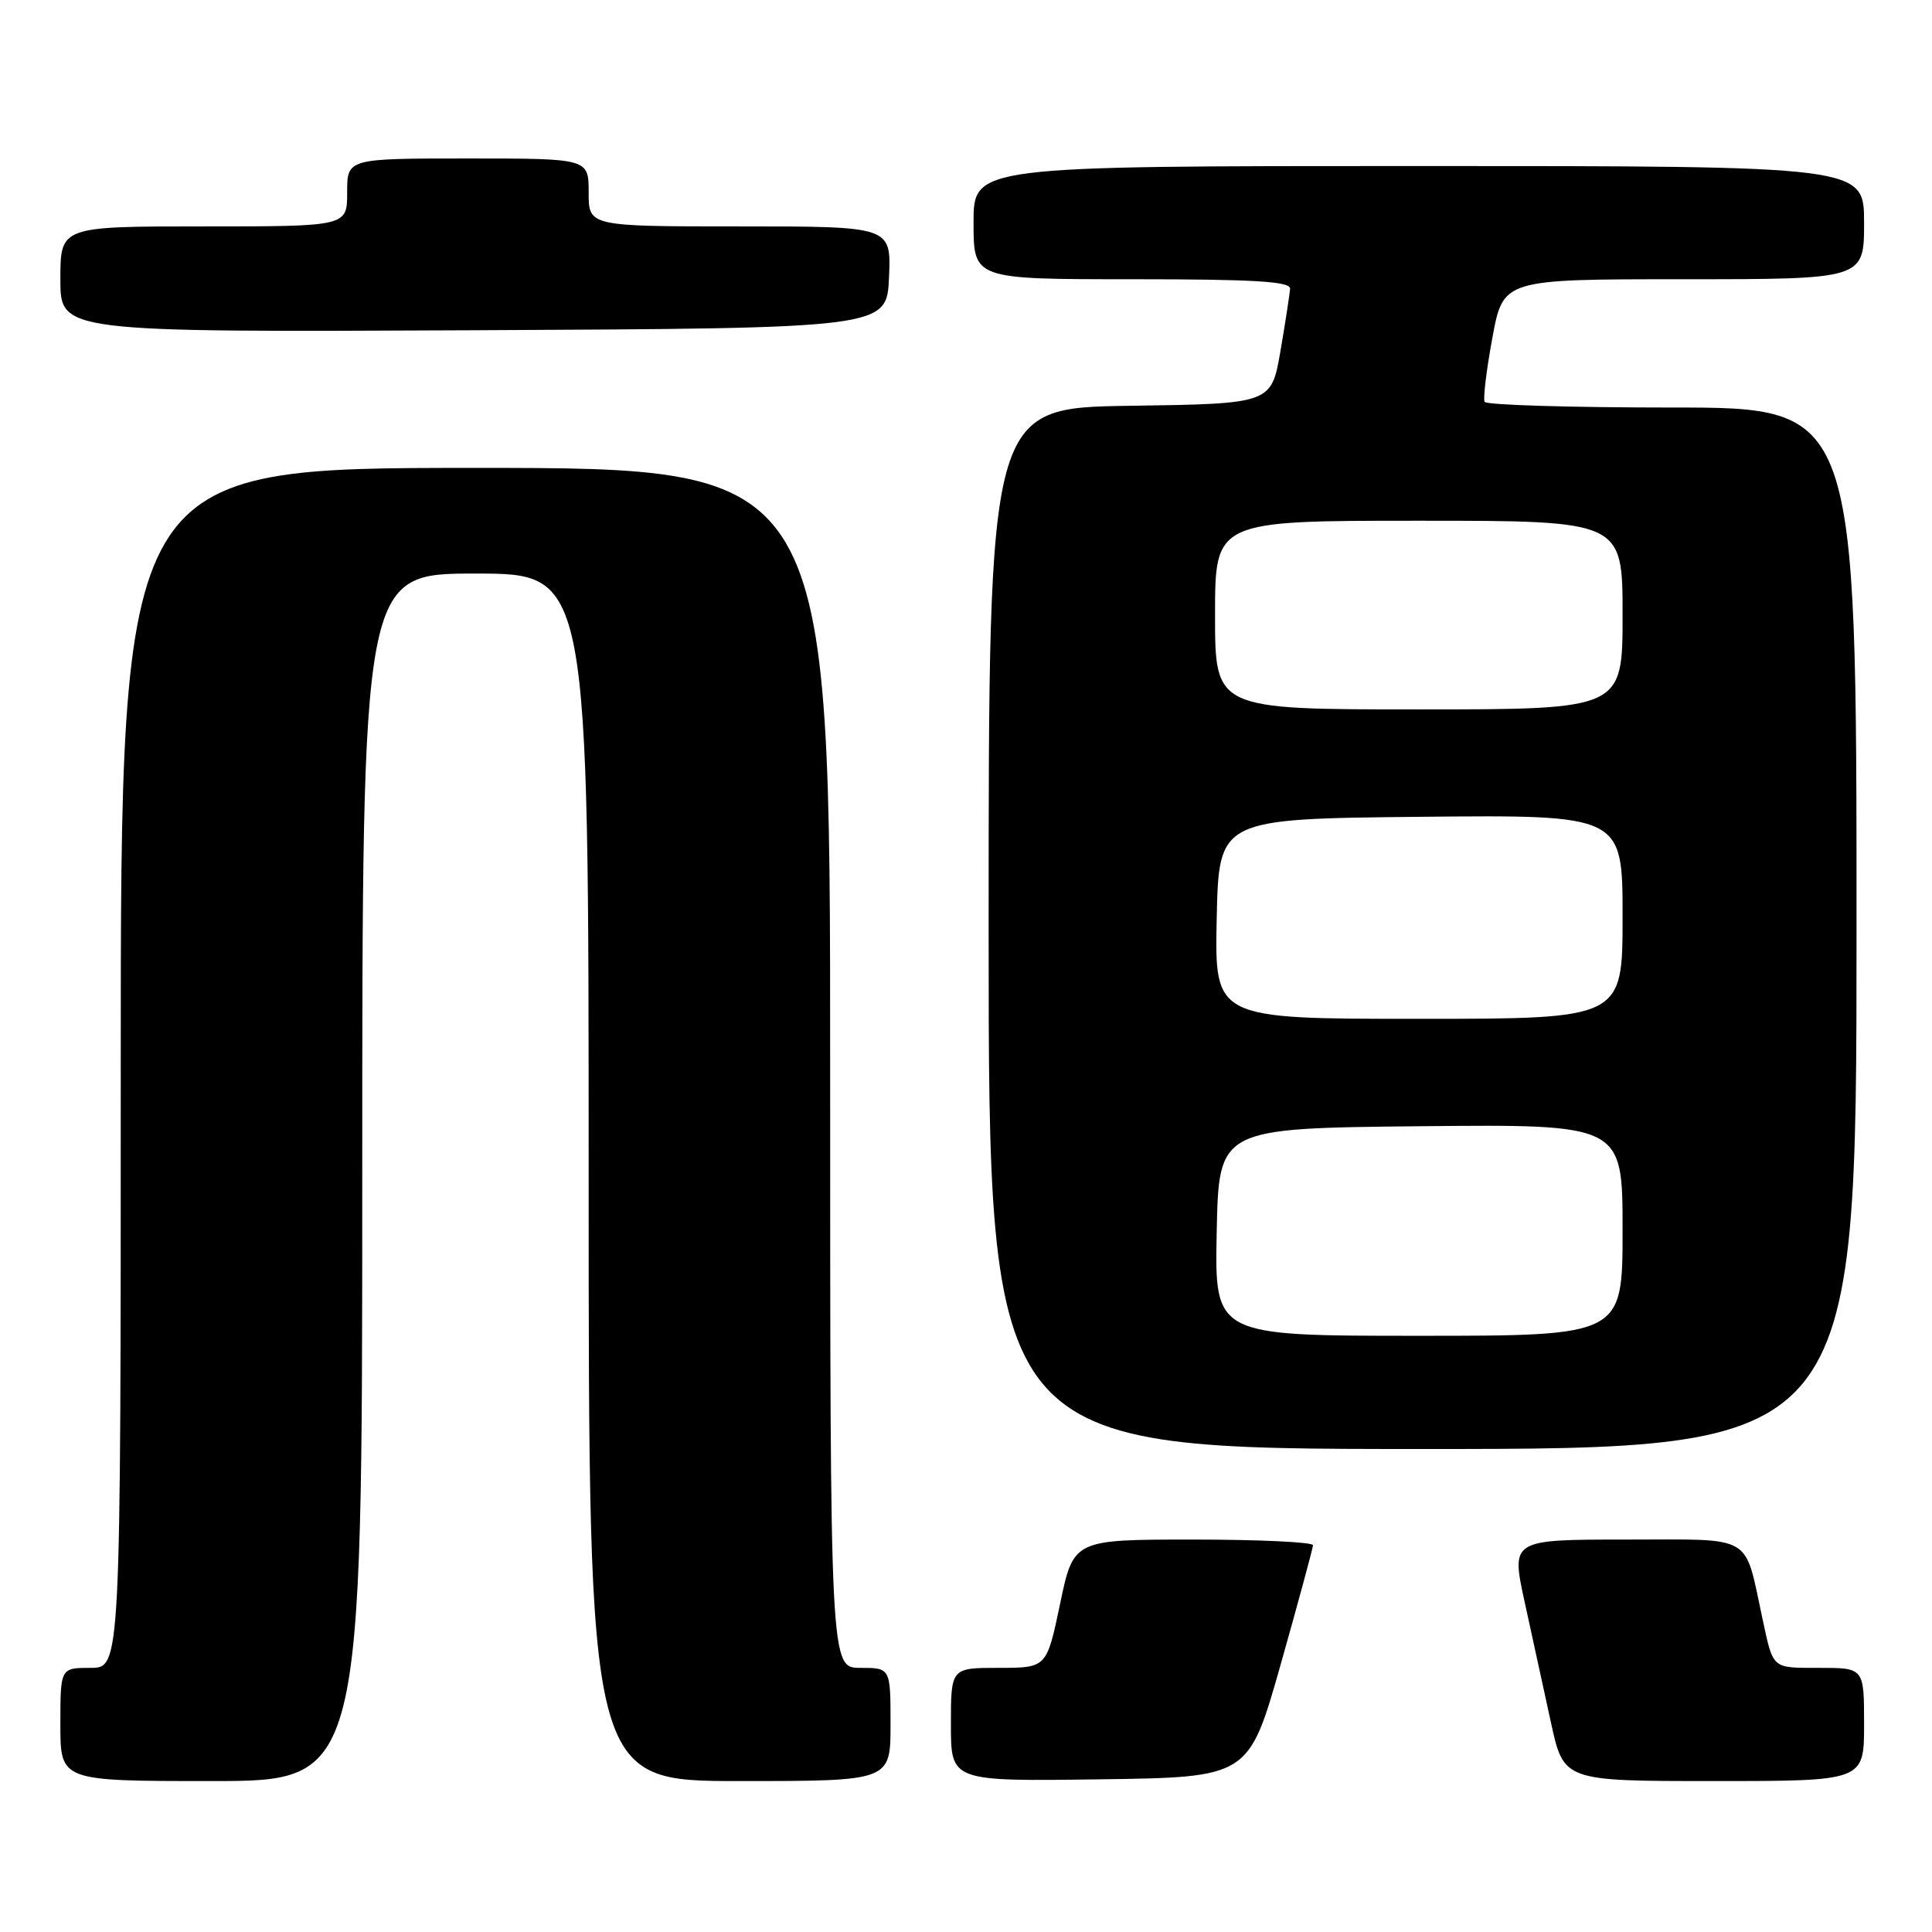 <?xml version="1.0" encoding="UTF-8" standalone="no"?>
<!DOCTYPE svg PUBLIC "-//W3C//DTD SVG 1.1//EN" "http://www.w3.org/Graphics/SVG/1.1/DTD/svg11.dtd" >
<svg xmlns="http://www.w3.org/2000/svg" xmlns:xlink="http://www.w3.org/1999/xlink" version="1.1" viewBox="0 0 256 256">
 <g >
 <path fill="currentColor"
d=" M 48.00 156.00 C 48.00 76.00 48.00 76.00 63.00 76.00 C 78.00 76.00 78.00 76.00 78.00 156.00 C 78.00 236.00 78.00 236.00 98.00 236.00 C 118.00 236.00 118.00 236.00 118.00 228.50 C 118.00 221.00 118.00 221.00 114.00 221.00 C 110.00 221.00 110.00 221.00 110.00 141.50 C 110.00 62.00 110.00 62.00 63.00 62.00 C 16.00 62.00 16.00 62.00 16.00 141.50 C 16.00 221.00 16.00 221.00 12.00 221.00 C 8.00 221.00 8.00 221.00 8.00 228.50 C 8.00 236.00 8.00 236.00 28.00 236.00 C 48.00 236.00 48.00 236.00 48.00 156.00 Z  M 169.71 220.50 C 172.04 212.25 173.96 205.16 173.98 204.75 C 173.99 204.34 166.86 204.00 158.13 204.00 C 142.25 204.00 142.25 204.00 140.47 212.50 C 138.69 221.00 138.69 221.00 132.34 221.00 C 126.00 221.00 126.00 221.00 126.00 228.52 C 126.00 236.04 126.00 236.04 145.73 235.77 C 165.46 235.50 165.46 235.50 169.71 220.50 Z  M 247.00 228.50 C 247.00 221.00 247.00 221.00 241.07 221.00 C 234.72 221.00 234.99 221.23 233.54 214.50 C 231.08 203.12 232.58 204.00 215.57 204.00 C 200.22 204.00 200.22 204.00 202.02 212.25 C 203.01 216.79 204.58 223.99 205.51 228.25 C 207.20 236.00 207.20 236.00 227.10 236.00 C 247.00 236.00 247.00 236.00 247.00 228.50 Z  M 246.00 123.00 C 246.00 54.00 246.00 54.00 221.56 54.00 C 208.12 54.00 196.94 53.66 196.72 53.25 C 196.50 52.84 196.96 49.01 197.75 44.75 C 199.18 37.00 199.18 37.00 223.09 37.00 C 247.00 37.00 247.00 37.00 247.00 29.50 C 247.00 22.00 247.00 22.00 188.00 22.00 C 129.00 22.00 129.00 22.00 129.00 29.50 C 129.00 37.00 129.00 37.00 150.00 37.00 C 166.17 37.00 170.99 37.29 170.94 38.25 C 170.90 38.94 170.33 42.65 169.67 46.50 C 168.46 53.50 168.46 53.50 149.73 53.77 C 131.00 54.04 131.00 54.04 131.00 123.02 C 131.00 192.00 131.00 192.00 188.50 192.00 C 246.00 192.00 246.00 192.00 246.00 123.00 Z  M 117.80 36.75 C 118.09 30.00 118.09 30.00 98.05 30.00 C 78.00 30.00 78.00 30.00 78.00 25.50 C 78.00 21.00 78.00 21.00 62.00 21.00 C 46.00 21.00 46.00 21.00 46.00 25.50 C 46.00 30.00 46.00 30.00 27.00 30.00 C 8.00 30.00 8.00 30.00 8.00 37.01 C 8.00 44.02 8.00 44.02 62.75 43.76 C 117.50 43.50 117.50 43.50 117.80 36.75 Z  M 161.22 163.25 C 161.50 149.50 161.50 149.50 188.25 149.23 C 215.00 148.97 215.00 148.97 215.00 162.98 C 215.00 177.00 215.00 177.00 187.97 177.00 C 160.94 177.00 160.94 177.00 161.22 163.25 Z  M 161.22 121.75 C 161.50 108.50 161.50 108.50 188.25 108.23 C 215.00 107.97 215.00 107.97 215.00 121.48 C 215.00 135.00 215.00 135.00 187.97 135.00 C 160.94 135.00 160.94 135.00 161.22 121.75 Z  M 161.00 81.50 C 161.00 69.00 161.00 69.00 188.00 69.00 C 215.00 69.00 215.00 69.00 215.00 81.50 C 215.00 94.00 215.00 94.00 188.00 94.00 C 161.00 94.00 161.00 94.00 161.00 81.50 Z "/>
</g>
</svg>